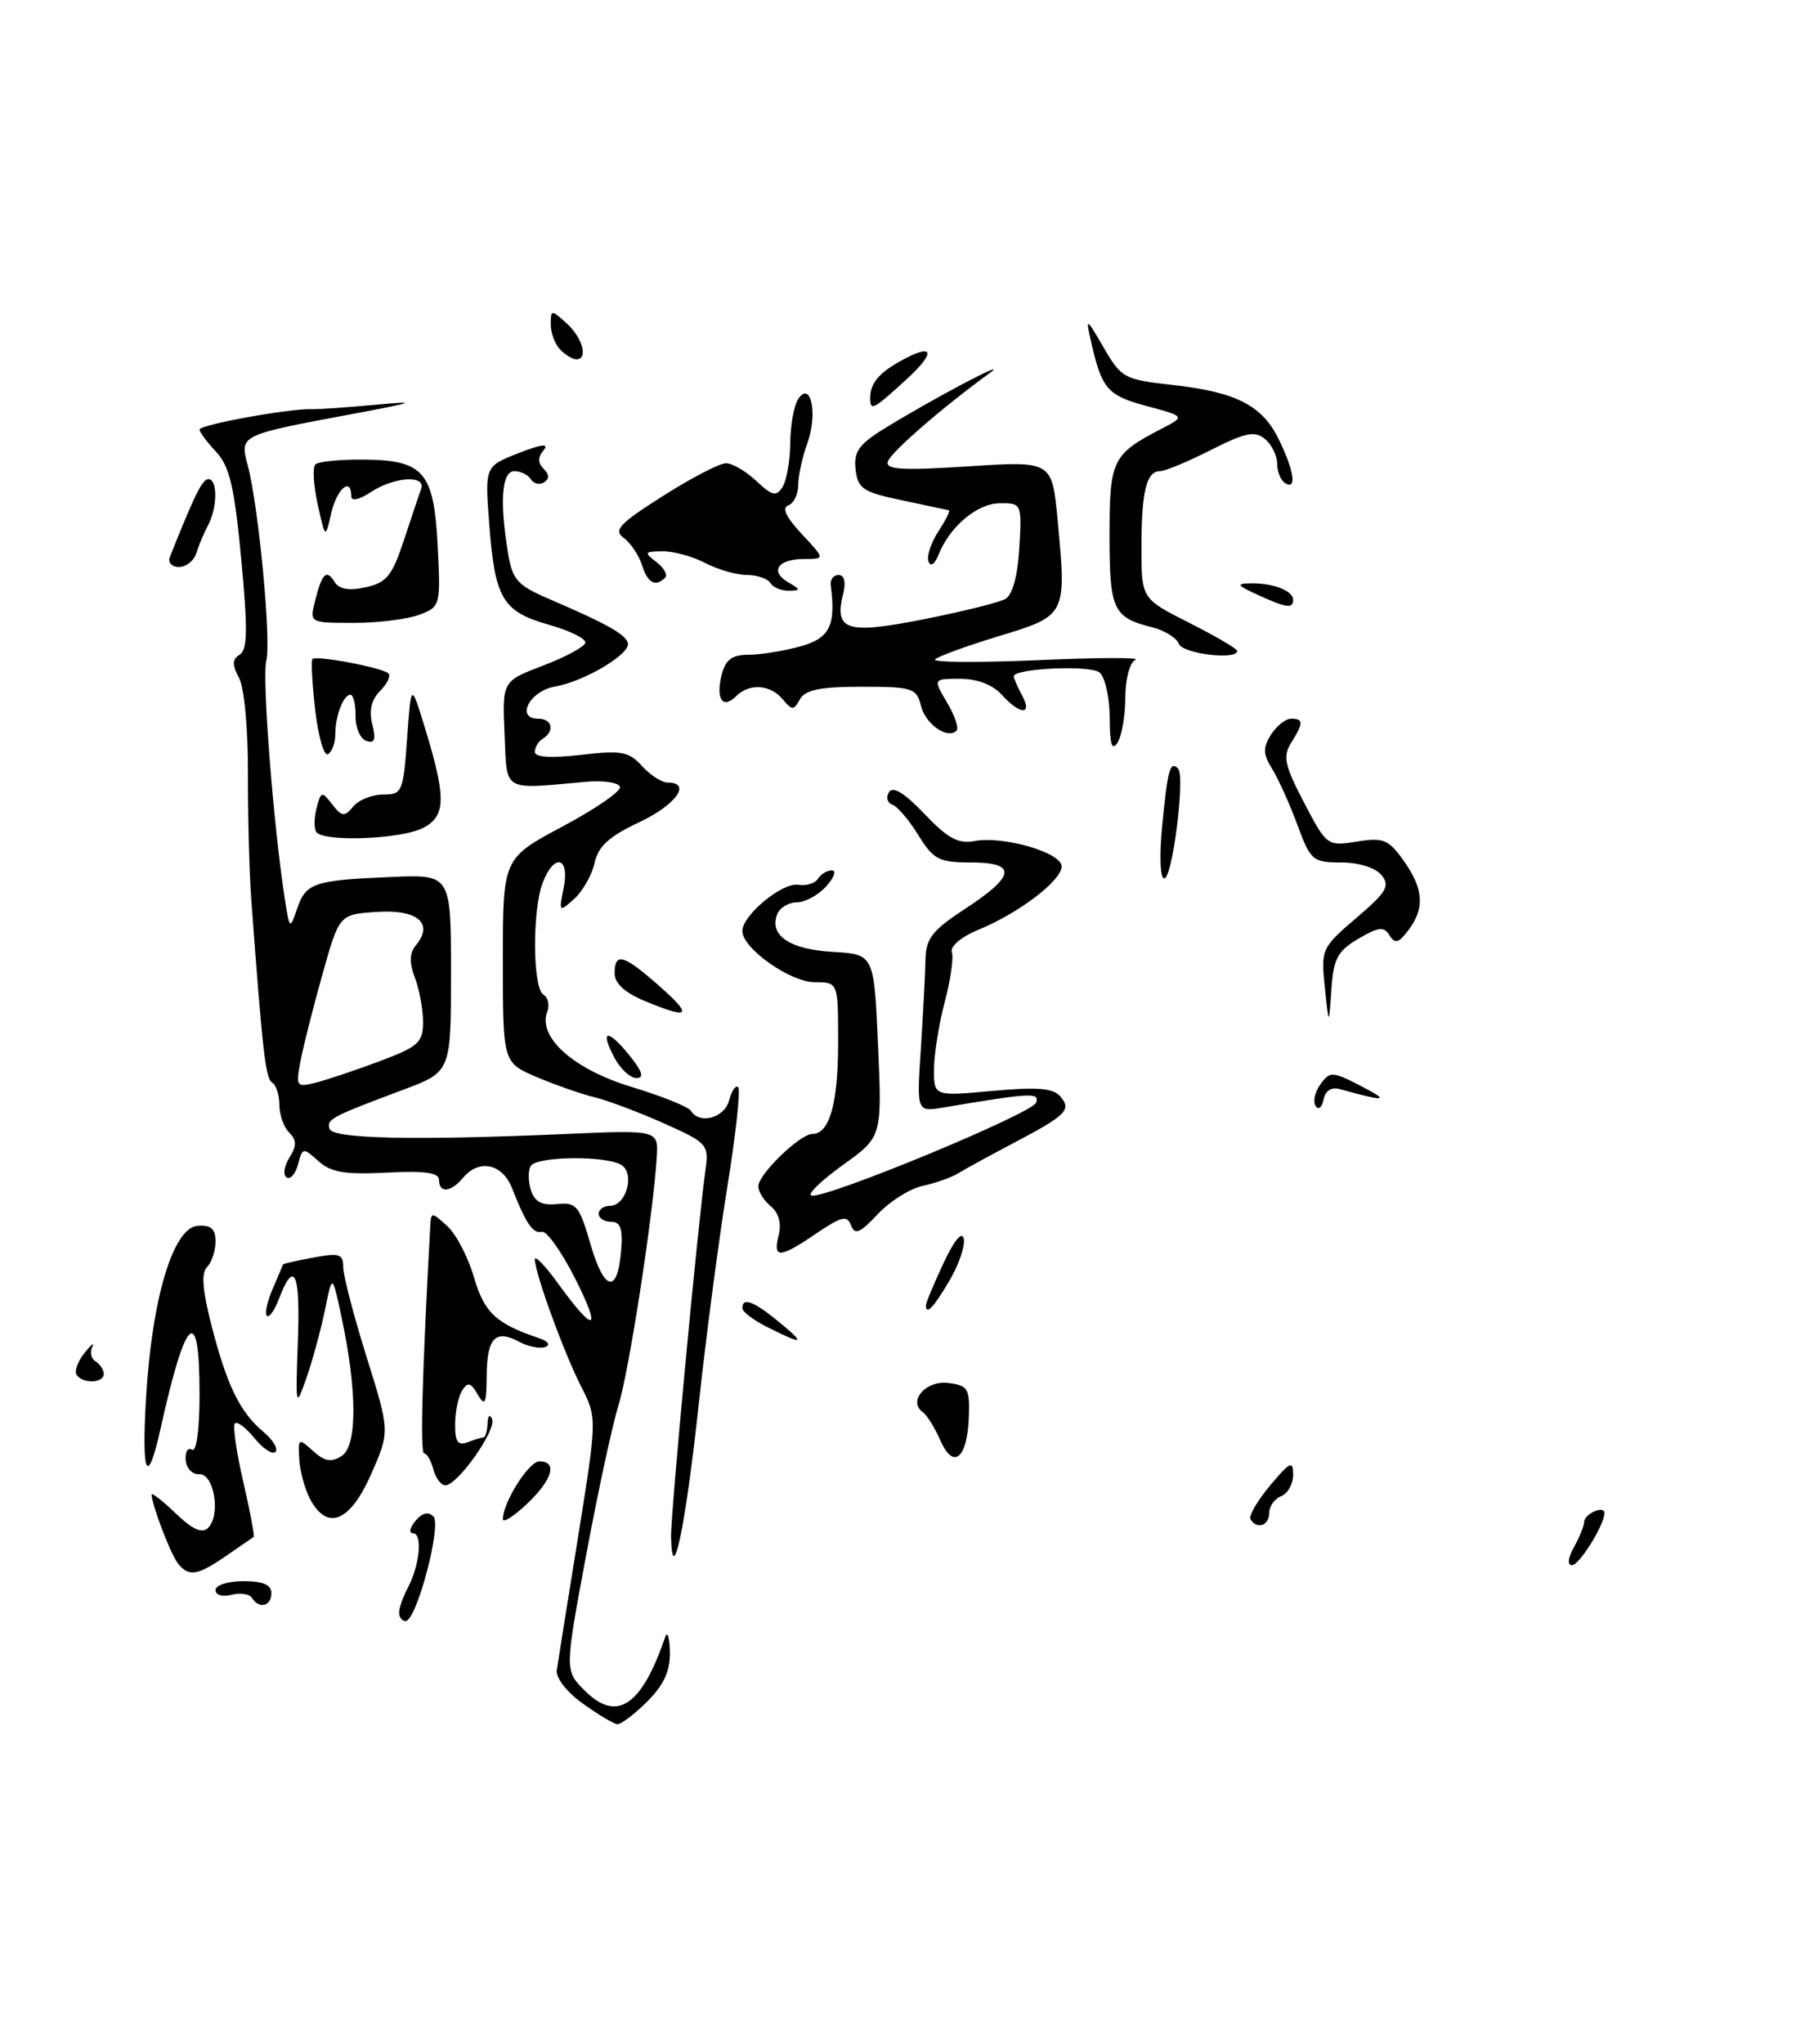 <?xml version="1.0" encoding="UTF-8" standalone="no"?>
<!DOCTYPE svg PUBLIC "-//W3C//DTD SVG 1.1//EN" "http://www.w3.org/Graphics/SVG/1.1/DTD/svg11.dtd" >
<svg xmlns="http://www.w3.org/2000/svg" xmlns:xlink="http://www.w3.org/1999/xlink" version="1.1" viewBox="0 0 225 256">
 <g >
 <path fill="currentColor"
d=" M 121.38 177.32 C 121.49 173.86 121.24 173.47 118.74 173.18 C 115.94 172.86 113.71 175.49 115.62 176.85 C 116.13 177.21 117.12 178.81 117.82 180.40 C 119.46 184.13 121.21 182.62 121.38 177.32 Z  M 73.00 213.32 C 71.02 211.91 69.61 210.10 69.75 209.16 C 69.89 208.25 71.08 200.76 72.41 192.53 C 74.81 177.56 74.81 177.56 72.78 173.58 C 70.64 169.38 67.00 159.38 67.00 157.69 C 67.00 157.15 68.32 158.52 69.93 160.75 C 74.51 167.07 75.43 166.79 72.05 160.10 C 70.36 156.75 68.49 154.12 67.89 154.25 C 66.76 154.51 65.92 153.29 64.13 148.75 C 62.92 145.70 59.99 145.10 58.00 147.50 C 56.49 149.32 55.00 149.45 55.00 147.75 C 55.00 146.84 53.20 146.59 48.43 146.84 C 43.20 147.11 41.45 146.81 39.88 145.39 C 37.98 143.68 37.89 143.69 37.34 145.79 C 37.03 147.00 36.38 147.74 35.91 147.44 C 35.43 147.15 35.58 146.04 36.25 144.98 C 37.19 143.47 37.18 142.78 36.22 141.82 C 35.55 141.15 35.00 139.59 35.00 138.36 C 35.00 137.13 34.59 135.86 34.09 135.56 C 33.26 135.05 32.89 131.72 31.47 112.50 C 31.23 109.20 31.05 102.12 31.06 96.78 C 31.08 91.28 30.60 86.11 29.95 84.90 C 29.06 83.24 29.08 82.57 30.03 81.98 C 31.01 81.38 31.05 78.78 30.22 70.01 C 29.37 60.96 28.76 58.38 27.08 56.59 C 25.94 55.37 25.00 54.11 25.00 53.79 C 25.00 53.19 36.28 51.14 39.00 51.24 C 39.83 51.27 43.42 51.02 47.00 50.69 C 52.56 50.18 52.13 50.35 44.00 51.87 C 29.97 54.49 30.02 54.47 31.04 58.29 C 32.40 63.41 34.00 80.29 33.36 82.74 C 32.81 84.83 34.25 103.35 35.67 112.50 C 36.28 116.42 36.31 116.45 37.22 113.80 C 38.32 110.56 39.29 110.23 49.00 109.82 C 56.50 109.50 56.50 109.50 56.50 121.86 C 56.50 134.22 56.50 134.22 50.50 136.47 C 41.43 139.87 40.89 140.16 41.29 141.37 C 41.71 142.61 51.94 142.83 71.00 142.00 C 82.50 141.50 82.50 141.50 82.27 145.00 C 81.79 152.44 78.80 171.71 77.48 176.00 C 76.71 178.47 74.88 186.96 73.41 194.85 C 70.74 209.20 70.74 209.20 73.25 211.70 C 77.27 215.73 80.38 213.66 83.33 205.00 C 83.61 204.18 83.88 205.00 83.92 206.83 C 83.98 209.24 83.19 210.96 81.08 213.08 C 79.47 214.68 77.78 215.96 77.33 215.91 C 76.87 215.87 74.92 214.70 73.00 213.32 Z  M 77.81 156.67 C 78.05 153.88 77.75 153.00 76.56 153.00 C 75.70 153.00 75.00 152.55 75.00 152.00 C 75.00 151.45 75.64 151.00 76.43 151.00 C 78.44 151.00 79.57 146.97 77.86 145.89 C 75.97 144.69 67.25 144.78 66.49 146.01 C 66.15 146.56 66.16 147.93 66.51 149.03 C 66.98 150.50 67.88 150.98 69.80 150.78 C 72.19 150.53 72.58 150.99 73.96 155.75 C 75.68 161.71 77.35 162.11 77.81 156.67 Z  M 47.54 132.90 C 52.41 131.08 53.00 130.54 53.00 127.99 C 53.00 126.42 52.54 123.92 51.98 122.44 C 51.26 120.54 51.29 119.36 52.09 118.39 C 54.38 115.64 52.34 113.87 47.26 114.19 C 42.50 114.50 42.50 114.50 40.40 122.00 C 39.24 126.12 38.00 131.01 37.65 132.86 C 37.04 136.06 37.12 136.19 39.54 135.58 C 40.94 135.23 44.54 134.02 47.54 132.90 Z  M 50.00 201.93 C 50.00 201.35 50.50 199.94 51.10 198.81 C 52.58 196.04 52.96 192.00 51.74 192.00 C 51.20 192.00 51.33 191.31 52.04 190.46 C 52.86 189.46 53.66 189.26 54.29 189.89 C 55.37 190.97 52.18 203.00 50.81 203.00 C 50.36 203.00 50.00 202.52 50.00 201.93 Z  M 31.56 200.09 C 31.25 199.60 30.10 199.42 29.00 199.71 C 27.88 200.00 27.00 199.74 27.00 199.12 C 27.00 198.50 28.57 198.00 30.50 198.00 C 32.94 198.00 34.00 198.45 34.00 199.50 C 34.00 201.15 32.44 201.53 31.56 200.09 Z  M 22.27 195.75 C 21.36 194.59 19.00 188.39 19.00 187.16 C 19.00 186.87 20.35 187.92 22.01 189.51 C 24.14 191.55 25.32 192.08 26.08 191.32 C 27.69 189.71 26.81 184.48 24.95 184.61 C 24.10 184.66 23.34 183.87 23.26 182.83 C 23.18 181.80 23.54 181.22 24.06 181.54 C 24.61 181.88 25.00 179.02 25.00 174.56 C 25.00 163.14 23.27 164.66 20.13 178.83 C 18.46 186.38 17.71 184.81 18.30 175.00 C 19.04 162.53 21.69 153.73 24.77 153.50 C 26.43 153.38 27.00 153.88 27.00 155.47 C 27.00 156.64 26.52 158.08 25.94 158.66 C 25.19 159.41 25.36 161.59 26.52 166.07 C 28.46 173.58 30.07 176.85 33.02 179.32 C 34.21 180.32 34.88 181.45 34.51 181.82 C 34.13 182.19 32.96 181.42 31.89 180.11 C 30.82 178.79 29.71 177.95 29.43 178.24 C 29.14 178.53 29.61 181.81 30.47 185.53 C 31.33 189.25 31.92 192.37 31.77 192.47 C 31.62 192.57 30.08 193.63 28.35 194.82 C 24.72 197.33 23.63 197.49 22.27 195.75 Z  M 197.18 193.75 C 197.87 192.51 198.45 191.09 198.46 190.58 C 198.50 189.56 201.00 188.46 201.00 189.47 C 201.00 190.95 197.86 196.00 196.94 196.00 C 196.33 196.00 196.43 195.11 197.18 193.75 Z  M 84.07 192.47 C 84.01 189.67 87.40 153.54 88.40 146.35 C 88.82 143.36 88.56 143.07 83.17 140.67 C 80.05 139.28 76.15 137.81 74.50 137.41 C 72.85 137.01 69.59 135.87 67.25 134.88 C 63.00 133.07 63.00 133.07 63.00 120.28 C 63.00 107.48 63.00 107.48 70.49 103.49 C 74.61 101.30 77.84 99.06 77.67 98.53 C 77.49 97.99 75.58 97.71 73.43 97.90 C 62.78 98.85 63.54 99.29 63.21 91.90 C 62.92 85.30 62.92 85.30 68.04 83.35 C 70.85 82.28 73.23 80.99 73.33 80.49 C 73.42 79.98 71.36 78.96 68.75 78.23 C 62.96 76.59 61.99 74.95 61.29 65.61 C 60.74 58.40 60.74 58.40 64.95 56.75 C 67.83 55.62 68.83 55.50 68.11 56.37 C 67.36 57.27 67.36 57.96 68.11 58.71 C 68.83 59.43 68.84 59.98 68.16 60.40 C 67.60 60.75 66.86 60.58 66.51 60.02 C 66.16 59.46 65.23 59.00 64.44 59.00 C 62.86 59.00 62.57 62.78 63.65 69.29 C 64.20 72.63 64.82 73.31 68.89 75.05 C 75.92 78.07 78.31 79.40 78.66 80.50 C 79.09 81.83 73.26 85.33 69.51 85.98 C 66.35 86.53 64.55 90.00 67.43 90.00 C 69.18 90.00 69.54 91.55 68.00 92.50 C 67.45 92.84 67.00 93.59 67.00 94.16 C 67.00 94.83 69.02 94.96 72.78 94.53 C 77.85 93.94 78.79 94.11 80.43 95.93 C 81.47 97.07 82.92 98.00 83.65 98.00 C 86.71 98.00 84.67 100.81 80.05 102.98 C 76.32 104.73 74.94 105.98 74.49 108.05 C 74.16 109.56 73.01 111.59 71.94 112.56 C 70.03 114.28 70.00 114.24 70.62 111.16 C 71.40 107.26 69.40 106.81 67.98 110.57 C 66.67 114.01 66.73 123.72 68.07 124.54 C 68.66 124.91 68.88 125.87 68.56 126.69 C 67.34 129.88 71.83 133.89 79.06 136.09 C 82.88 137.25 86.25 138.60 86.56 139.10 C 87.64 140.85 90.77 140.00 91.34 137.79 C 91.66 136.58 92.17 135.84 92.48 136.15 C 92.79 136.46 92.18 142.06 91.12 148.61 C 90.06 155.15 88.44 167.47 87.52 176.00 C 85.87 191.23 84.22 199.12 84.07 192.47 Z  M 63.00 190.24 C 63.00 188.14 66.25 183.00 67.57 183.00 C 69.89 183.00 69.21 185.31 66.00 188.34 C 64.35 189.90 63.00 190.75 63.00 190.24 Z  M 156.66 190.25 C 156.41 189.84 157.51 187.94 159.10 186.04 C 161.62 183.03 162.00 182.85 162.00 184.68 C 162.00 185.84 161.32 187.05 160.50 187.36 C 159.68 187.68 159.00 188.63 159.00 189.47 C 159.00 191.05 157.46 191.57 156.66 190.25 Z  M 38.86 187.75 C 38.20 186.51 37.58 184.26 37.49 182.74 C 37.33 180.09 37.40 180.05 39.22 181.70 C 40.68 183.02 41.51 183.16 42.81 182.32 C 44.76 181.06 44.76 174.24 42.80 165.00 C 41.63 159.50 41.63 159.50 40.72 164.00 C 40.21 166.47 39.17 170.30 38.41 172.50 C 37.04 176.42 37.02 176.32 37.32 167.80 C 37.63 159.27 36.85 157.64 34.91 162.74 C 34.38 164.13 33.71 165.05 33.43 164.77 C 33.15 164.49 33.48 162.96 34.17 161.38 C 34.85 159.80 35.43 158.43 35.45 158.34 C 35.48 158.25 37.19 157.86 39.25 157.48 C 42.52 156.87 43.00 157.02 43.00 158.69 C 43.00 159.74 44.32 164.80 45.93 169.94 C 48.85 179.27 48.85 179.27 46.48 184.64 C 43.85 190.58 41.01 191.75 38.86 187.75 Z  M 54.29 184.00 C 54.00 182.90 53.48 182.00 53.13 182.00 C 52.62 182.00 52.89 171.93 53.90 153.60 C 54.00 151.75 54.06 151.74 56.02 153.52 C 57.13 154.52 58.64 157.41 59.37 159.92 C 60.66 164.37 62.14 165.76 67.50 167.56 C 68.66 167.95 69.00 168.42 68.31 168.68 C 67.65 168.93 66.18 168.63 65.03 168.02 C 62.06 166.42 61.00 167.54 60.97 172.31 C 60.94 175.81 60.76 176.19 59.85 174.63 C 58.98 173.12 58.60 173.02 57.90 174.13 C 57.42 174.88 57.02 176.79 57.02 178.36 C 57.00 180.55 57.37 181.07 58.58 180.61 C 59.45 180.27 60.35 180.00 60.58 180.00 C 60.81 180.00 61.04 179.21 61.08 178.25 C 61.12 177.25 61.37 177.03 61.65 177.72 C 62.21 179.09 57.31 186.00 55.79 186.00 C 55.25 186.00 54.58 185.10 54.29 184.00 Z  M 9.59 172.15 C 9.30 171.68 9.76 170.44 10.61 169.40 C 11.45 168.35 11.88 168.03 11.56 168.68 C 11.23 169.33 11.42 170.14 11.98 170.49 C 12.54 170.84 13.00 171.54 13.00 172.06 C 13.00 173.23 10.31 173.30 9.59 172.15 Z  M 96.25 166.25 C 94.46 165.37 93.00 164.27 93.00 163.82 C 93.00 162.41 94.39 162.92 97.50 165.47 C 100.99 168.33 100.73 168.49 96.25 166.25 Z  M 116.00 163.45 C 116.00 163.14 116.99 160.78 118.19 158.20 C 119.53 155.32 120.52 154.13 120.74 155.11 C 120.93 156.00 120.13 158.36 118.95 160.36 C 116.94 163.77 116.00 164.75 116.00 163.45 Z  M 97.55 154.68 C 97.92 153.20 97.56 151.88 96.56 151.05 C 95.70 150.34 95.00 149.22 95.00 148.56 C 95.00 147.06 100.22 142.00 101.77 142.00 C 103.92 142.00 105.00 138.17 105.00 130.57 C 105.00 123.00 105.00 123.00 102.08 123.00 C 99.01 123.00 93.00 118.76 93.00 116.59 C 93.00 114.61 98.00 110.47 100.00 110.80 C 101.00 110.96 102.11 110.62 102.47 110.05 C 102.83 109.47 103.61 109.00 104.21 109.00 C 104.82 109.00 104.50 109.90 103.50 111.00 C 102.50 112.10 100.85 113.00 99.81 113.00 C 98.78 113.00 97.68 113.68 97.36 114.51 C 96.35 117.14 98.94 118.89 104.33 119.20 C 109.50 119.50 109.50 119.50 110.00 130.93 C 110.50 142.37 110.50 142.37 105.60 145.88 C 102.91 147.82 101.12 149.54 101.64 149.71 C 103.22 150.24 129.35 139.44 129.81 138.07 C 130.24 136.78 129.19 136.84 118.17 138.69 C 114.84 139.25 114.84 139.25 115.36 131.38 C 115.64 127.04 115.90 122.04 115.94 120.26 C 115.99 117.50 116.74 116.53 120.98 113.76 C 127.26 109.65 127.43 108.00 121.58 108.00 C 117.63 108.00 116.94 107.64 115.04 104.57 C 113.88 102.68 112.41 100.97 111.79 100.76 C 111.16 100.55 110.97 99.85 111.37 99.20 C 111.86 98.41 113.32 99.30 115.81 101.92 C 118.73 104.99 120.06 105.71 122.09 105.32 C 125.67 104.64 133.00 106.76 133.00 108.49 C 133.00 110.26 127.70 114.31 122.66 116.39 C 120.44 117.30 119.00 118.50 119.25 119.24 C 119.49 119.93 119.08 122.75 118.35 125.50 C 117.62 128.25 117.02 132.02 117.01 133.89 C 117.00 137.28 117.00 137.28 124.35 136.61 C 130.05 136.09 131.97 136.26 132.87 137.34 C 134.27 139.02 133.60 139.66 126.50 143.39 C 123.75 144.84 120.83 146.44 120.00 146.95 C 119.17 147.46 117.19 148.16 115.60 148.50 C 114.00 148.84 111.46 150.44 109.95 152.05 C 107.75 154.41 107.09 154.69 106.62 153.45 C 106.12 152.15 105.44 152.31 102.28 154.45 C 97.65 157.60 96.80 157.64 97.55 154.68 Z  M 164.82 138.49 C 164.46 137.93 164.74 136.70 165.44 135.75 C 166.63 134.13 166.93 134.15 170.60 136.05 C 174.20 137.92 173.63 137.99 167.83 136.38 C 166.79 136.09 166.03 136.59 165.81 137.71 C 165.61 138.69 165.17 139.05 164.82 138.49 Z  M 77.00 132.50 C 75.10 128.95 76.09 128.75 78.83 132.13 C 80.47 134.16 80.74 135.00 79.75 135.00 C 78.97 135.00 77.74 133.88 77.00 132.50 Z  M 165.97 123.63 C 165.48 118.87 165.57 118.67 169.92 114.95 C 173.74 111.69 174.18 110.93 173.06 109.57 C 172.30 108.66 170.20 108.00 168.01 108.00 C 164.46 108.00 164.18 107.76 162.52 103.25 C 161.55 100.64 160.13 97.49 159.36 96.26 C 158.23 94.44 158.20 93.65 159.22 92.01 C 159.92 90.91 161.05 90.00 161.74 90.00 C 163.32 90.00 163.32 90.52 161.75 93.03 C 160.69 94.73 160.93 95.84 163.37 100.51 C 166.20 105.92 166.28 105.98 169.98 105.39 C 173.31 104.85 173.95 105.11 175.86 107.80 C 178.36 111.32 178.52 113.73 176.43 116.50 C 175.22 118.10 174.76 118.22 174.07 117.12 C 173.38 115.99 172.70 116.07 170.16 117.56 C 167.56 119.10 167.05 120.06 166.79 123.94 C 166.48 128.50 166.48 128.50 165.97 123.63 Z  M 80.75 125.34 C 78.29 124.32 77.00 123.14 77.00 121.89 C 77.00 119.21 78.12 119.52 82.58 123.46 C 86.88 127.25 86.44 127.70 80.75 125.34 Z  M 145.61 103.25 C 146.30 96.28 146.59 95.25 147.59 96.25 C 148.50 97.17 146.88 110.00 145.86 110.00 C 145.33 110.00 145.23 107.13 145.61 103.25 Z  M 39.61 104.17 C 39.33 103.72 39.35 102.36 39.67 101.15 C 40.21 99.08 40.33 99.06 41.62 100.73 C 42.84 102.29 43.15 102.32 44.25 101.00 C 44.94 100.17 46.62 99.50 48.00 99.50 C 50.38 99.50 50.52 99.17 51.00 92.50 C 51.50 85.50 51.50 85.50 53.19 91.00 C 55.92 99.90 55.89 102.19 53.00 103.68 C 50.23 105.11 40.41 105.47 39.61 104.17 Z  M 39.49 88.94 C 39.11 85.60 38.95 82.72 39.14 82.53 C 39.64 82.04 47.94 83.61 48.66 84.33 C 48.98 84.64 48.51 85.63 47.62 86.52 C 46.53 87.61 46.21 88.99 46.64 90.70 C 47.12 92.63 46.94 93.14 45.89 92.78 C 45.13 92.52 44.52 91.11 44.54 89.65 C 44.56 88.19 44.27 87.00 43.90 87.00 C 43.01 87.00 42.00 89.67 42.00 92.02 C 42.00 93.05 41.59 94.13 41.10 94.44 C 40.60 94.75 39.88 92.27 39.49 88.94 Z  M 139.02 89.87 C 139.01 87.33 138.44 84.78 137.75 84.21 C 136.60 83.26 127.00 83.69 127.00 84.70 C 127.00 84.94 127.47 86.00 128.04 87.07 C 129.39 89.59 127.81 89.55 125.50 87.00 C 124.37 85.75 122.42 85.00 120.29 85.00 C 116.89 85.00 116.89 85.00 118.64 87.97 C 119.61 89.60 120.15 91.19 119.84 91.49 C 118.71 92.62 115.96 90.71 115.38 88.39 C 114.82 86.16 114.32 86.00 107.94 86.00 C 102.78 86.00 100.88 86.38 100.22 87.56 C 99.43 88.98 99.23 88.98 98.05 87.56 C 96.51 85.71 93.87 85.53 92.22 87.18 C 90.55 88.85 89.65 87.55 90.40 84.55 C 90.89 82.60 91.68 82.00 93.77 81.99 C 95.27 81.99 98.19 81.52 100.25 80.95 C 103.96 79.92 104.74 78.36 104.07 73.25 C 103.99 72.56 104.43 72.00 105.06 72.00 C 105.76 72.00 105.99 72.89 105.65 74.26 C 104.47 78.97 105.99 79.47 115.66 77.56 C 120.52 76.60 125.15 75.45 125.94 75.01 C 126.84 74.51 127.49 72.16 127.70 68.61 C 128.02 63.07 127.99 63.00 125.26 63.02 C 122.42 63.04 118.98 65.93 117.56 69.50 C 117.09 70.68 116.58 71.01 116.32 70.31 C 116.07 69.66 116.63 67.97 117.55 66.56 C 118.47 65.15 119.07 63.96 118.87 63.90 C 118.66 63.85 116.03 63.29 113.00 62.65 C 108.11 61.63 107.47 61.20 107.19 58.80 C 106.93 56.60 107.58 55.66 110.69 53.73 C 116.56 50.09 126.81 44.67 124.01 46.70 C 118.10 50.99 111.63 56.60 111.23 57.79 C 110.90 58.81 112.96 58.94 121.31 58.40 C 131.80 57.72 131.80 57.72 132.50 65.15 C 133.62 77.09 133.62 77.08 125.14 79.66 C 121.09 80.89 117.49 82.20 117.14 82.58 C 116.79 82.95 122.58 82.99 130.00 82.67 C 137.43 82.34 142.94 82.32 142.25 82.62 C 141.54 82.93 140.99 84.97 140.98 87.33 C 140.98 89.62 140.53 92.17 140.00 93.00 C 139.30 94.09 139.03 93.23 139.02 89.87 Z  M 147.69 80.63 C 147.40 79.87 145.89 78.94 144.34 78.55 C 139.44 77.32 139.00 76.37 139.00 67.03 C 139.00 57.59 139.35 56.88 145.50 53.70 C 148.50 52.15 148.50 52.15 143.63 50.84 C 138.67 49.50 138.02 48.72 136.62 42.50 C 136.00 39.75 136.13 39.83 138.25 43.50 C 140.46 47.32 140.84 47.53 146.76 48.19 C 154.85 49.08 158.11 50.74 160.20 55.01 C 162.13 58.96 162.49 61.42 161.00 60.50 C 160.45 60.16 160.00 59.06 160.00 58.06 C 160.00 57.06 159.31 55.67 158.47 54.97 C 157.20 53.92 156.03 54.16 151.70 56.35 C 148.83 57.81 145.96 59.00 145.34 59.00 C 143.62 59.00 143.00 61.54 143.00 68.57 C 143.00 74.97 143.00 74.97 149.00 78.00 C 152.30 79.67 155.00 81.25 155.00 81.51 C 155.00 82.70 148.17 81.87 147.69 80.63 Z  M 39.47 75.25 C 40.35 71.76 40.90 71.23 41.93 72.89 C 42.49 73.79 43.74 74.00 45.82 73.54 C 48.43 72.97 49.13 72.10 50.59 67.68 C 51.52 64.83 52.50 61.94 52.75 61.25 C 53.42 59.45 49.42 59.68 46.46 61.62 C 44.95 62.61 44.00 62.80 44.00 62.12 C 44.00 59.66 42.20 61.20 41.50 64.25 C 40.76 67.50 40.76 67.50 39.80 63.16 C 39.28 60.77 39.14 58.52 39.51 58.16 C 39.87 57.80 42.61 57.52 45.60 57.55 C 53.12 57.63 54.37 59.10 54.84 68.50 C 55.21 75.82 55.16 75.99 52.54 76.98 C 51.07 77.54 47.38 78.00 44.33 78.00 C 38.78 78.00 38.78 78.00 39.47 75.25 Z  M 157.50 74.46 C 154.95 73.29 154.82 73.08 156.67 73.05 C 159.46 72.99 162.00 73.97 162.00 75.11 C 162.00 76.26 161.16 76.14 157.50 74.46 Z  M 96.50 73.00 C 96.16 72.45 94.83 72.00 93.56 72.00 C 92.28 72.00 89.94 71.33 88.36 70.51 C 86.79 69.68 84.38 69.02 83.00 69.04 C 80.72 69.06 80.65 69.18 82.23 70.38 C 83.19 71.11 83.68 71.99 83.32 72.35 C 82.11 73.55 81.14 73.02 80.42 70.75 C 80.03 69.52 79.00 67.99 78.14 67.36 C 76.82 66.40 77.58 65.58 83.04 62.12 C 86.59 59.86 90.15 58.01 90.94 58.01 C 91.73 58.00 93.44 59.00 94.74 60.22 C 96.75 62.11 97.25 62.22 98.04 60.97 C 98.55 60.16 98.98 57.70 99.00 55.50 C 99.02 53.30 99.45 50.84 99.96 50.03 C 101.55 47.52 102.48 51.77 101.16 55.45 C 100.52 57.20 100.00 59.59 100.00 60.74 C 100.00 61.89 99.44 63.04 98.75 63.29 C 97.92 63.58 98.49 64.79 100.44 66.87 C 103.37 70.00 103.37 70.00 100.75 70.00 C 97.46 70.00 96.39 71.54 98.73 72.91 C 100.34 73.85 100.35 73.94 98.81 73.97 C 97.88 73.99 96.84 73.55 96.50 73.00 Z  M 21.28 69.75 C 24.40 61.91 25.35 60.00 26.11 60.00 C 27.27 60.00 27.25 63.55 26.07 65.76 C 25.56 66.72 24.90 68.29 24.60 69.25 C 24.31 70.21 23.33 71.00 22.42 71.00 C 21.52 71.00 21.01 70.44 21.28 69.75 Z  M 109.02 49.75 C 109.04 48.02 110.11 46.72 112.74 45.25 C 116.97 42.88 117.38 44.01 113.57 47.50 C 109.33 51.38 108.99 51.55 109.02 49.75 Z  M 70.20 43.80 C 69.54 43.14 69.00 41.72 69.00 40.65 C 69.00 38.75 69.06 38.75 71.00 40.50 C 73.00 42.31 73.71 45.00 72.20 45.00 C 71.76 45.00 70.86 44.46 70.20 43.80 Z "/>
</g>
</svg>